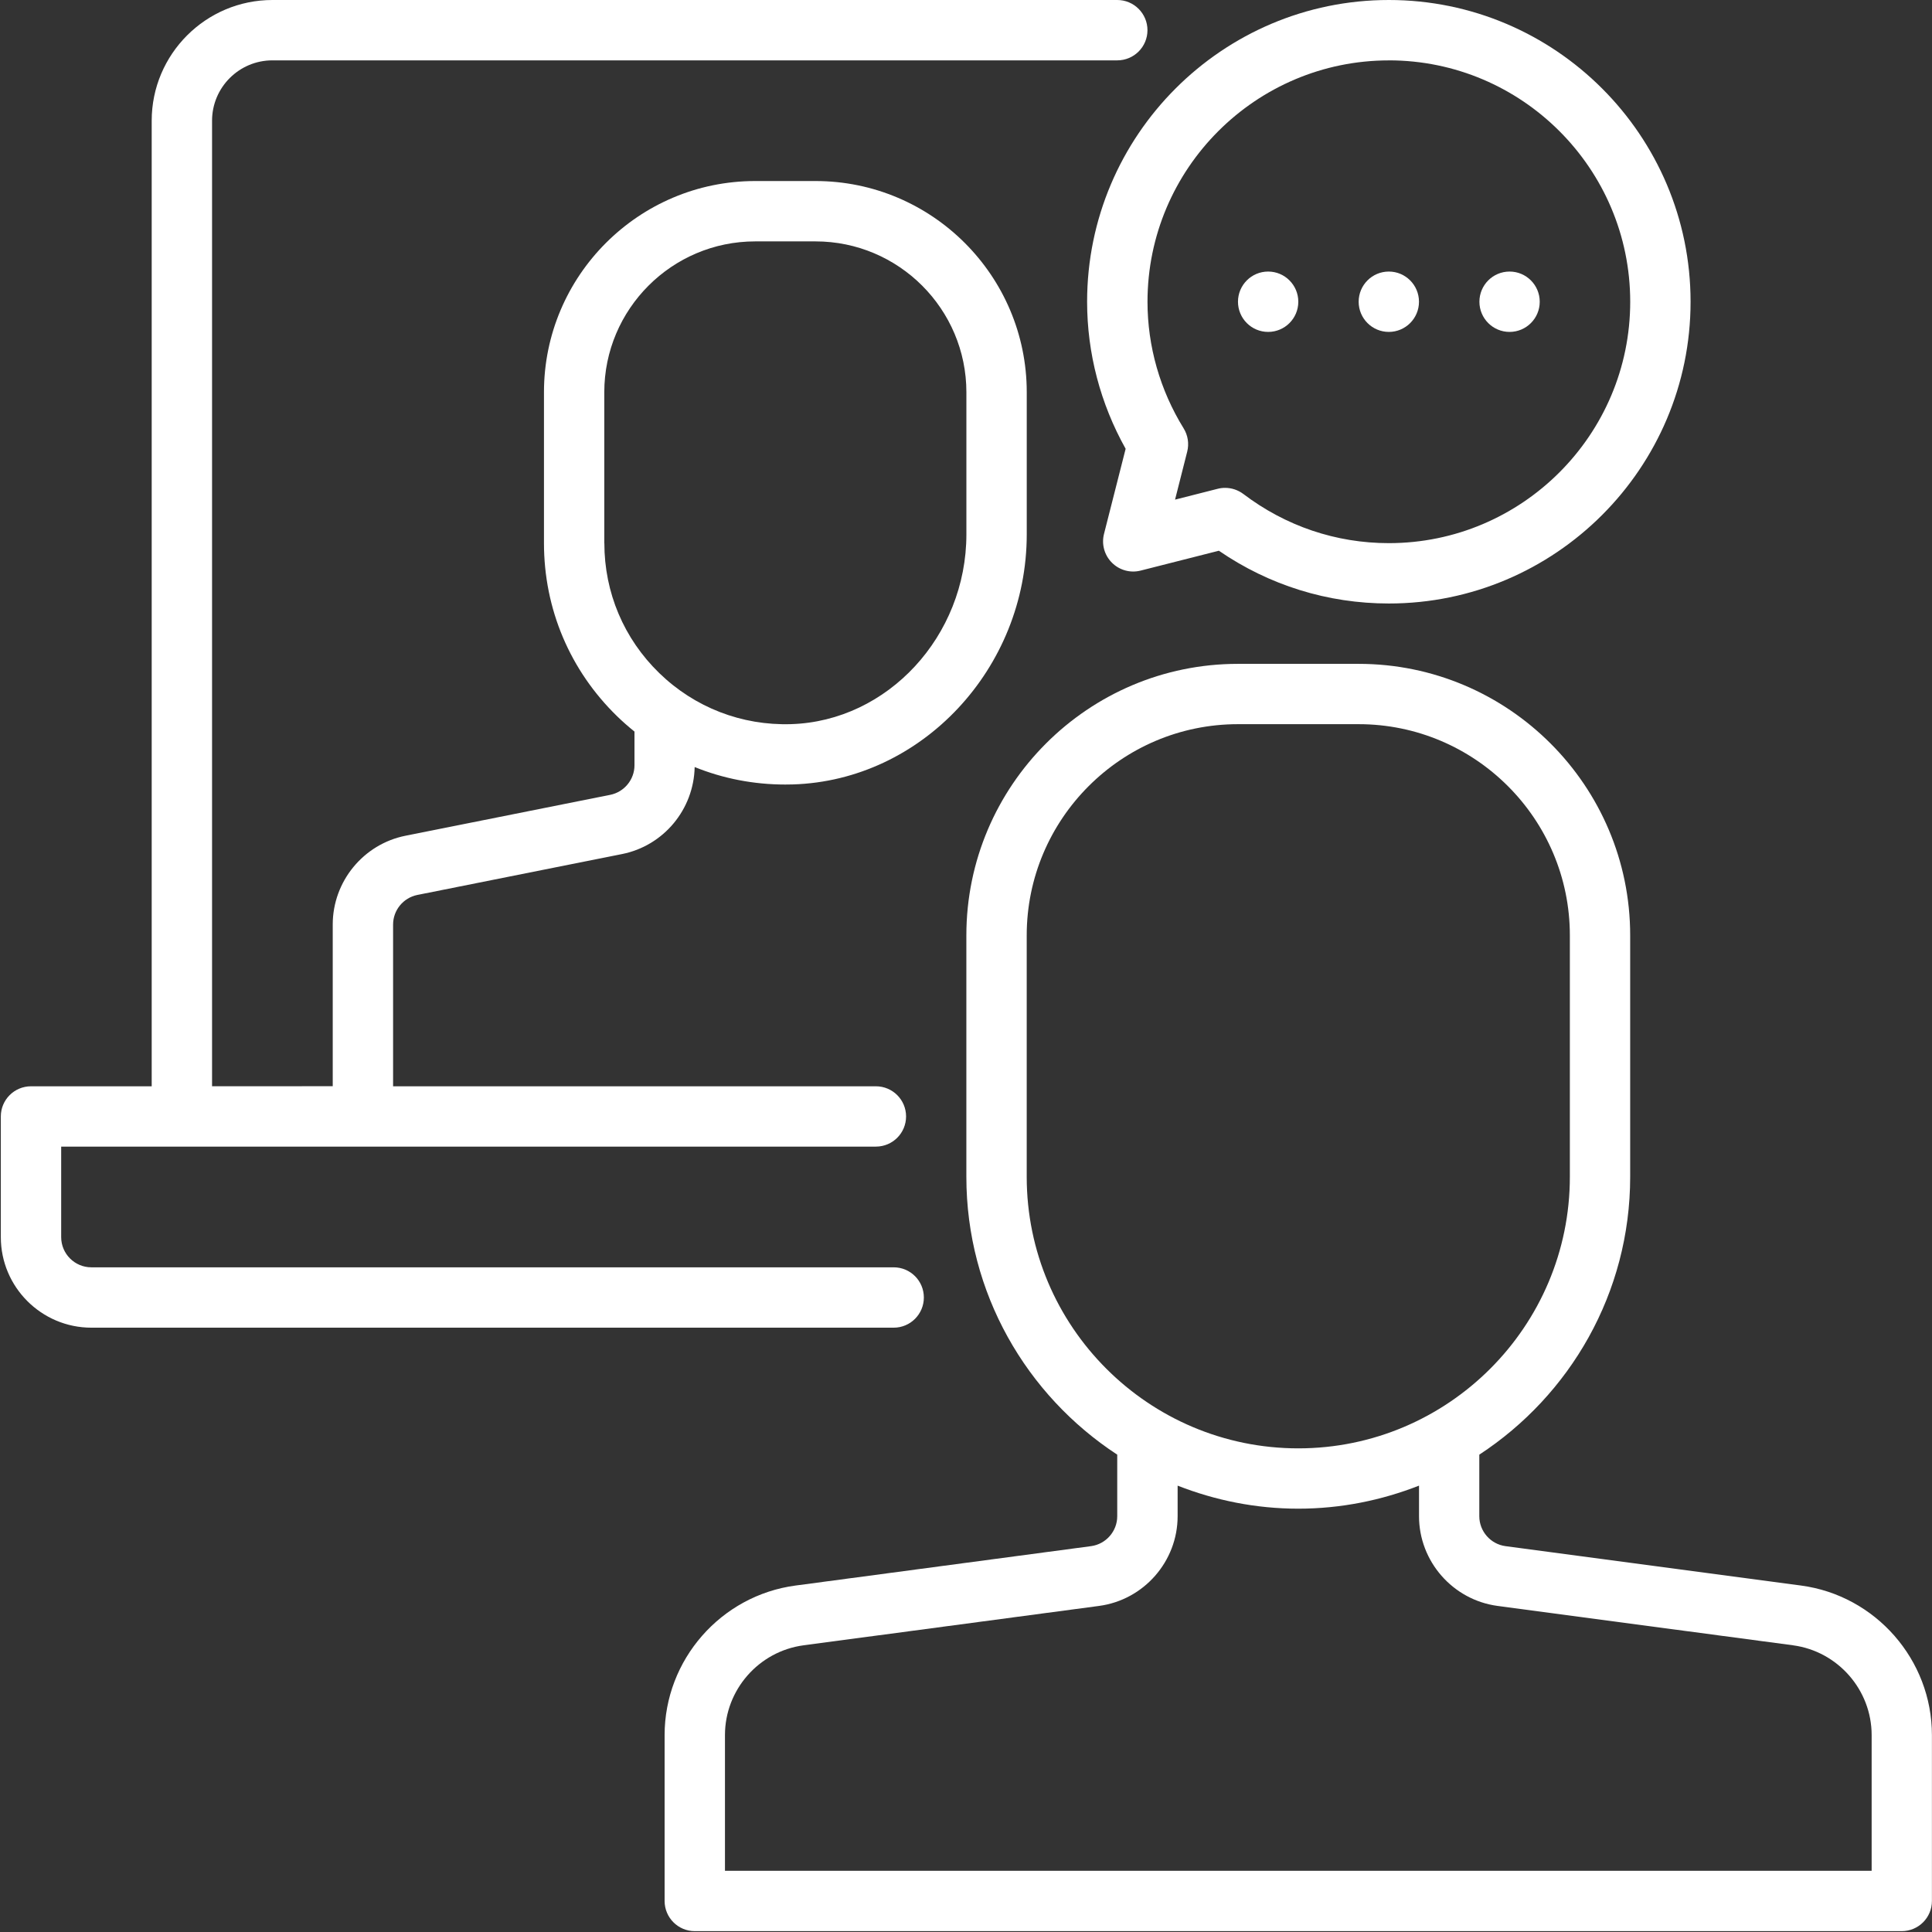 <svg width="54" height="54" viewBox="0 0 54 54" fill="none" xmlns="http://www.w3.org/2000/svg">
<rect x="0" y="0" width="54" height="54" fill="#333333" stroke="none"/>
<g id="noun-video-call-5301268 1" clip-path="url(#clip0_957_12395)">
<g id="Group">
<path id="Vector" d="M50.338 44.316L42.078 43.215C41.662 43.159 41.347 42.8 41.347 42.379V40.658C43.882 39 45.564 36.141 45.564 32.892V26.145C45.564 21.96 42.16 18.555 37.974 18.555H34.6C30.415 18.555 27.01 21.96 27.01 26.145V32.892C27.01 36.141 28.692 39 31.227 40.658V42.379C31.227 42.8 30.912 43.159 30.496 43.215L22.237 44.316C20.149 44.594 18.576 46.392 18.576 48.496V53.133C18.576 53.598 18.953 53.976 19.419 53.976H53.154C53.621 53.976 53.998 53.598 53.998 53.133V48.496C53.998 46.392 52.425 44.594 50.337 44.316H50.338ZM28.697 32.892V26.145C28.697 22.89 31.346 20.241 34.601 20.241H37.974C41.229 20.241 43.878 22.89 43.878 26.145V32.892C43.878 37.077 40.473 40.482 36.288 40.482C32.102 40.482 28.697 37.077 28.697 32.892ZM52.312 52.289H20.263V48.496C20.263 47.233 21.207 46.155 22.459 45.987L30.719 44.886C31.97 44.719 32.915 43.641 32.915 42.378V41.524C33.962 41.934 35.097 42.168 36.288 42.168C37.479 42.168 38.614 41.934 39.662 41.524V42.378C39.662 43.641 40.606 44.719 41.858 44.886L50.117 45.987C51.368 46.155 52.313 47.233 52.313 48.496V52.289H52.312Z" fill="#FFFFFF"/>
<path id="Vector_2" d="M31.462 12.544L30.857 14.924C30.784 15.212 30.868 15.517 31.078 15.727C31.288 15.938 31.595 16.022 31.882 15.948L34.068 15.393C35.475 16.359 37.109 16.868 38.819 16.868C43.469 16.868 47.252 13.084 47.252 8.434C47.252 3.784 43.469 0 38.819 0C34.168 0 30.385 3.784 30.385 8.434C30.385 9.871 30.756 11.283 31.462 12.544ZM38.819 1.687C42.539 1.687 45.565 4.714 45.565 8.434C45.565 12.154 42.539 15.181 38.819 15.181C37.343 15.181 35.937 14.706 34.752 13.807C34.603 13.695 34.424 13.636 34.242 13.636C34.173 13.636 34.103 13.644 34.035 13.662L32.843 13.965L33.183 12.623C33.239 12.401 33.203 12.167 33.083 11.973C32.422 10.903 32.073 9.679 32.073 8.435C32.073 4.715 35.099 1.688 38.82 1.688L38.819 1.687Z" fill="#FFFFFF"/>
<path id="Vector_3" d="M39.661 8.434C39.661 8.899 39.284 9.277 38.818 9.277C38.352 9.277 37.975 8.899 37.975 8.434C37.975 7.968 38.352 7.59 38.818 7.59C39.284 7.59 39.661 7.968 39.661 8.434Z" fill="#FFF"/>
<path id="Vector_4" d="M36.288 8.434C36.288 8.899 35.911 9.277 35.445 9.277C34.979 9.277 34.602 8.899 34.602 8.434C34.602 7.968 34.979 7.59 35.445 7.59C35.911 7.59 36.288 7.968 36.288 8.434Z" fill="#FFF"/>
<path id="Vector_5" d="M43.036 8.434C43.036 8.899 42.659 9.277 42.193 9.277C41.727 9.277 41.35 8.899 41.35 8.434C41.35 7.968 41.727 7.59 42.193 7.59C42.659 7.59 43.036 7.968 43.036 8.434Z" fill="#FFF"/>
<path id="Vector_6" d="M25.822 36.265C25.822 35.8 25.445 35.422 24.979 35.422H2.553C2.088 35.422 1.71 35.043 1.71 34.579V32.048H24.481C24.948 32.048 25.325 31.671 25.325 31.205C25.325 30.74 24.948 30.362 24.481 30.362H10.987V25.841C10.987 25.441 11.272 25.093 11.665 25.014L17.387 23.871C18.55 23.639 19.393 22.62 19.416 21.439C20.211 21.761 21.067 21.928 21.948 21.928C22.018 21.928 22.088 21.928 22.158 21.925C25.764 21.817 28.698 18.681 28.698 14.933V10.963C28.698 7.708 26.049 5.06 22.794 5.06H21.107C17.853 5.06 15.204 7.708 15.204 10.963V15.18C15.204 17.021 15.931 18.74 17.252 20.023C17.407 20.173 17.569 20.315 17.734 20.448V21.389C17.734 21.789 17.449 22.137 17.056 22.216L11.334 23.359C10.156 23.594 9.3 24.638 9.3 25.84V30.36L5.927 30.361V3.374C5.927 2.444 6.683 1.687 7.614 1.687H31.228C31.695 1.687 32.072 1.309 32.072 0.844C32.072 0.379 31.695 0 31.228 0H7.614C5.753 0 4.24 1.514 4.24 3.374V30.362H0.867C0.4 30.362 0.023 30.74 0.023 31.205V34.579C0.023 35.974 1.159 37.109 2.554 37.109H24.979C25.445 37.109 25.822 36.731 25.822 36.266L25.822 36.265ZM16.89 15.181V10.964C16.89 8.639 18.782 6.747 21.107 6.747H22.794C25.119 6.747 27.011 8.639 27.011 10.964V14.934C27.011 17.779 24.811 20.158 22.108 20.24C20.731 20.282 19.418 19.775 18.428 18.814C17.437 17.852 16.892 16.563 16.892 15.182L16.89 15.181Z" fill="#FFF"/>
</g>
</g>
<defs>
<clipPath id="clip0_957_12395">
<rect width="54" height="54" fill="white"/>
</clipPath>
</defs>
</svg>
